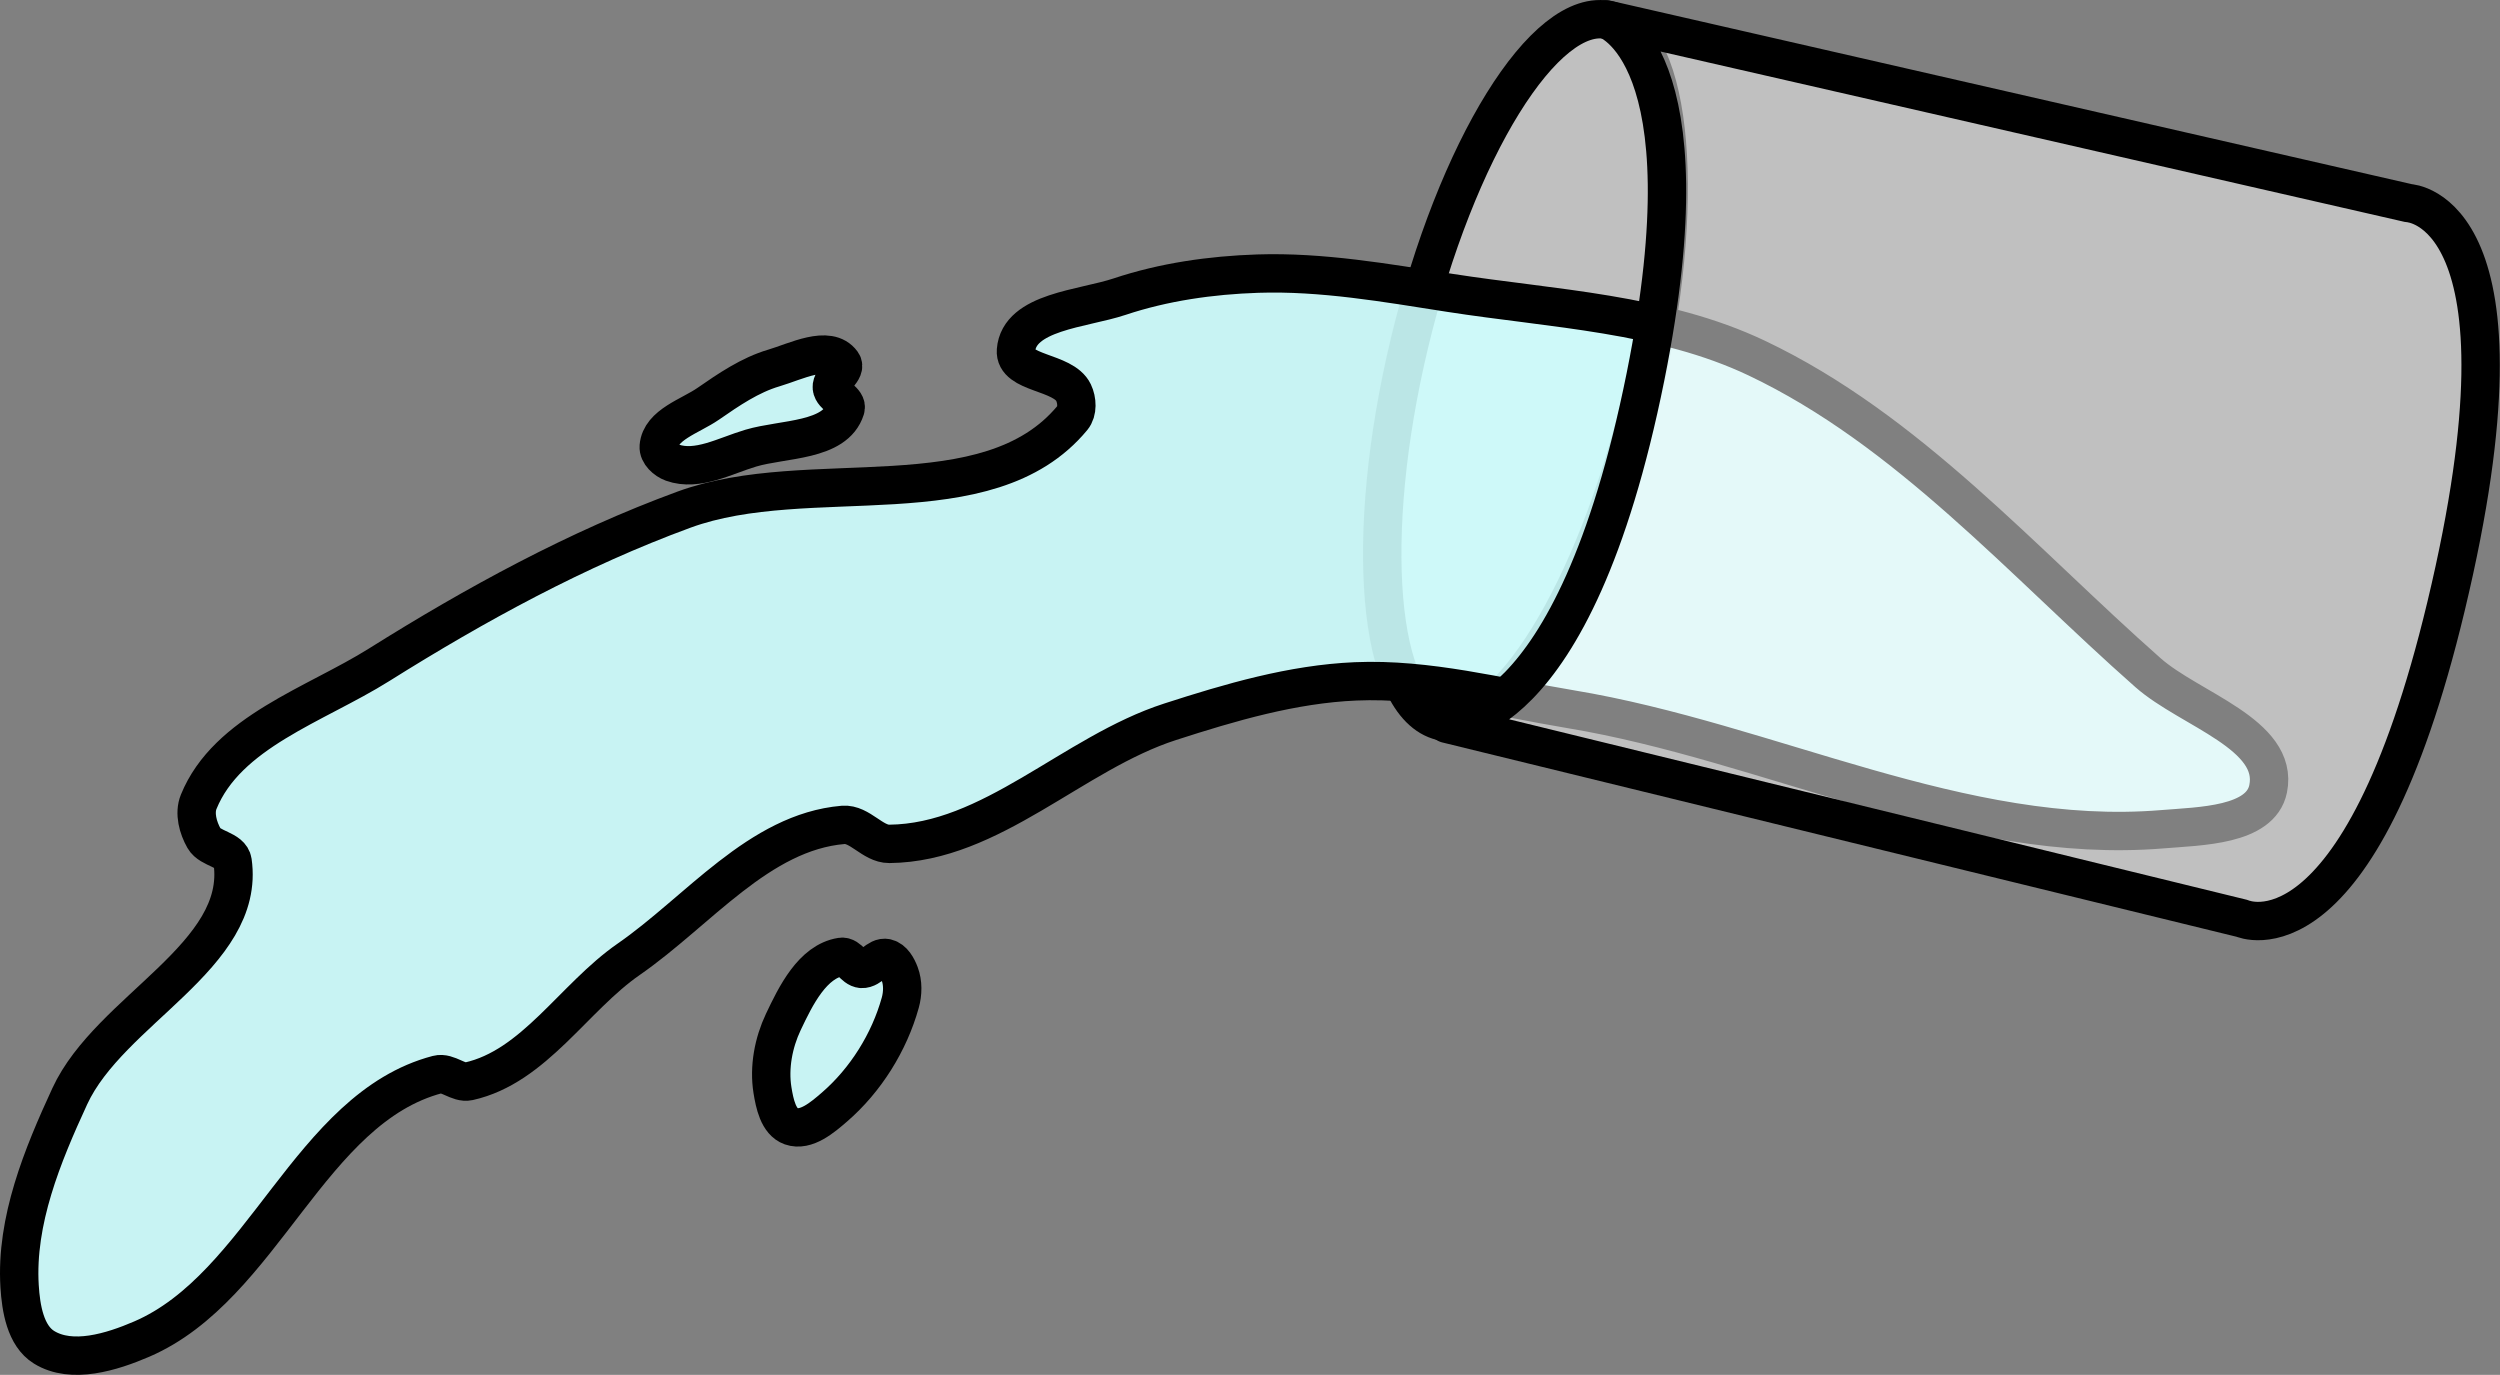 <?xml version="1.0" encoding="UTF-8" standalone="no"?>
<!-- Created with Inkscape (http://www.inkscape.org/) -->

<svg
   width="97.714mm"
   height="53.738mm"
   viewBox="0 0 369.315 203.103"
   version="1.1"
   id="svg1"
   xml:space="preserve"
   sodipodi:docname="stuff2.svg"
   inkscape:version="1.2.2 (732a01da63, 2022-12-09)"
   xmlns:inkscape="http://www.inkscape.org/namespaces/inkscape"
   xmlns:sodipodi="http://sodipodi.sourceforge.net/DTD/sodipodi-0.dtd"
   xmlns="http://www.w3.org/2000/svg"
   xmlns:svg="http://www.w3.org/2000/svg"><rect x="0" y="0" width="369.315" height="203.103" fill="#808080" stroke="none"/><sodipodi:namedview
     id="namedview1"
     pagecolor="#505050"
     bordercolor="#eeeeee"
     borderopacity="1"
     inkscape:showpageshadow="0"
     inkscape:pageopacity="0"
     inkscape:pagecheckerboard="0"
     inkscape:deskcolor="#505050"
     inkscape:document-units="mm"
     inkscape:zoom="1.9849217"
     inkscape:cx="816.90879"
     inkscape:cy="98.49255"
     inkscape:window-width="1827"
     inkscape:window-height="1057"
     inkscape:window-x="-9"
     inkscape:window-y="-9"
     inkscape:window-maximized="1"
     inkscape:current-layer="g18"
     showgrid="false" /><defs
     id="defs1" /><g
     inkscape:label="Layer 1"
     inkscape:groupmode="layer"
     id="layer1"
     transform="translate(-724.887,-33.281)"><g
       id="g18"
       style="stroke-width:5.669;stroke-dasharray:none"
       transform="translate(177.529,-3.695)"
       inkscape:label="another glass of water"><g
         id="g10"
         inkscape:label="glass"><ellipse
           style="display:inline;fill:#ffffff;fill-opacity:0.502;stroke:#000000;stroke-width:5.669;stroke-linecap:round;stroke-linejoin:round;stroke-dasharray:none;stroke-opacity:1"
           id="ellipse17"
           cx="90.939"
           cy="772.805"
           rx="53.242"
           ry="17.618"
           transform="rotate(-76.517)" /></g><g
         id="g9"
         inkscape:label="water"><path
           style="fill:#cfffff;fill-opacity:0.902;stroke:#000000;stroke-width:5.669;stroke-linecap:round;stroke-linejoin:round;stroke-dasharray:none;paint-order:fill markers stroke"
           d="m 864.683,136.355 c -18.548,-16.359 -35.484,-35.88 -57.825,-46.487 -13.962,-6.628 -30.082,-7.259 -45.353,-9.637 -9.382,-1.462 -18.855,-3.145 -28.346,-2.835 -6.893,0.226 -13.866,1.221 -20.409,3.401 -5.452,1.817 -14.863,2.207 -15.307,7.937 -0.271,3.505 6.982,3.067 8.504,6.236 0.539,1.123 0.634,2.773 -0.159,3.732 -12.522,15.149 -38.929,6.794 -57.382,13.558 -15.816,5.798 -30.768,13.971 -45.039,22.92 -9.453,5.928 -22.445,9.912 -26.658,20.244 -0.688,1.689 -0.102,3.828 0.802,5.412 0.895,1.568 3.954,1.62 4.209,3.407 1.99,13.925 -18.157,21.903 -24.052,34.675 -4.054,8.784 -8.006,18.404 -7.416,28.061 0.198,3.232 0.853,7.317 3.608,9.019 4.106,2.538 9.997,0.706 14.431,-1.203 17.949,-7.726 24.799,-34.101 43.694,-39.084 1.521,-0.401 3.075,1.343 4.61,1.002 9.679,-2.152 15.5,-12.394 23.651,-18.039 10.241,-7.092 19.256,-18.791 31.668,-19.843 2.448,-0.207 4.358,2.83 6.815,2.806 15.08,-0.147 27.139,-13.405 41.49,-18.039 8.894,-2.872 18.058,-5.569 27.396,-5.969 10.661,-0.458 21.22,2.364 31.747,4.11 29.346,4.868 57.816,20.192 87.461,17.733 5.548,-0.46 14.484,-0.516 15.598,-5.971 1.645,-8.058 -11.571,-11.707 -17.739,-17.147 z"
           id="path7"
           sodipodi:nodetypes="aaaaaaaaaaaaaaaaaaaaaaaaaaaa" /><path
           style="fill:#cfffff;fill-opacity:0.902;stroke:#000000;stroke-width:5.669;stroke-linecap:round;stroke-linejoin:round;stroke-dasharray:none;paint-order:fill markers stroke"
           d="m 674.652,180.109 c -1.169,-0.069 -1.871,-1.963 -3.028,-1.781 -4.237,0.667 -6.714,5.742 -8.55,9.618 -1.454,3.07 -2.142,6.71 -1.603,10.064 0.318,1.979 0.869,4.679 2.761,5.344 2.207,0.775 4.644,-1.319 6.412,-2.85 4.59,-3.972 8.084,-9.558 9.708,-15.407 0.381,-1.373 0.415,-2.942 -0.089,-4.275 -0.358,-0.946 -0.974,-2.088 -1.959,-2.316 -1.295,-0.3 -2.324,1.681 -3.651,1.603 z"
           id="path8"
           sodipodi:nodetypes="aaaaaaaaaa" /><path
           style="fill:#cfffff;fill-opacity:0.902;stroke:#000000;stroke-width:5.669;stroke-linecap:round;stroke-linejoin:round;stroke-dasharray:none;paint-order:fill markers stroke"
           d="m 672.255,97.383 c 0.373,-1.189 -1.905,-1.907 -2.015,-3.149 -0.116,-1.312 2.284,-2.585 1.511,-3.653 -1.975,-2.728 -6.846,-0.198 -10.076,0.756 -3.532,1.043 -6.67,3.194 -9.698,5.29 -2.644,1.83 -7.049,3.093 -7.305,6.297 -0.083,1.04 1.033,2.041 2.015,2.393 3.698,1.325 7.821,-1.026 11.587,-2.141 4.837,-1.432 12.469,-0.981 13.98,-5.794 z"
           id="path9"
           sodipodi:nodetypes="aaaaaaaaa" /></g><path
         style="display:inline;fill:#ffffff;fill-opacity:0.5;stroke:#000000;stroke-width:5.669;stroke-linecap:round;stroke-linejoin:round;stroke-dasharray:none;stroke-opacity:1"
         d="m 761.085,143.898 117.515,28.75 c 0,0 17.185,7.778 30.101,-46.095 14.118,-58.882 -5.5,-59.566 -5.5,-59.566 L 784.63,39.838 c 0,0 15.468,4.817 5.815,52.761 -10.717,53.228 -29.36,51.299 -29.36,51.299 z"
         id="path17"
         sodipodi:nodetypes="ccsccsc"
         transform="translate(4.1761717e-6)" /></g></g></svg>
